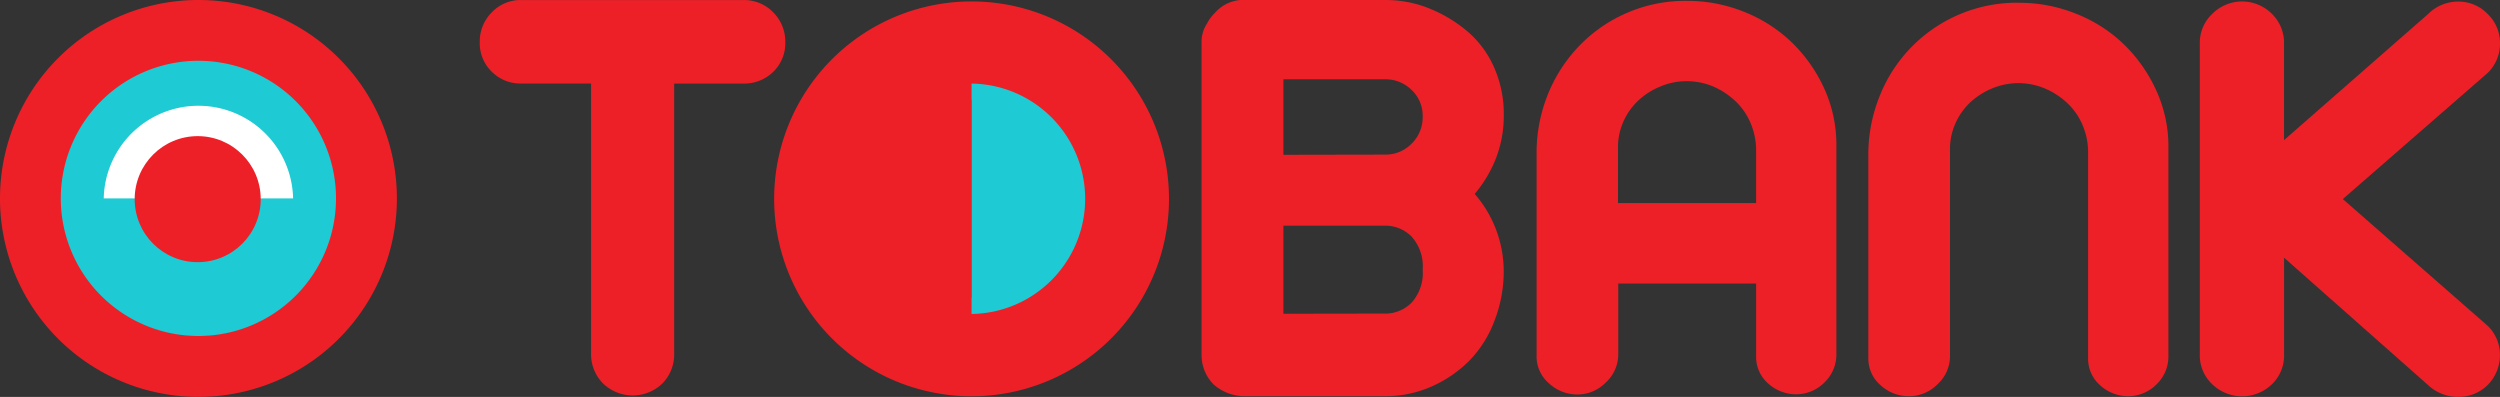 <svg xmlns="http://www.w3.org/2000/svg" width="109.969" height="17.459" viewBox="0 0 109.969 17.459">
  <rect x="0" y="0" width="109.969" height="17.459" fill="#333333" stroke="none"/>
  <g id="Layer_2" data-name="Layer 2" transform="translate(0 0.002)">
    <g id="Layer_1" data-name="Layer 1" transform="translate(0 -0.002)">
      <g id="Group_10192" data-name="Group 10192">
        <circle id="Ellipse_124" data-name="Ellipse 124" cx="5.563" cy="5.563" r="5.563" transform="translate(3.167 3.166)" fill="#fff"/>
        <path id="Path_933" data-name="Path 933" d="M17.458,8.729A8.729,8.729,0,1,0,0,8.729,8.609,8.609,0,0,0,.093,10,8.729,8.729,0,0,0,17.458,8.729ZM2.87,10a6.043,6.043,0,0,1-.134-1.272,6.132,6.132,0,0,1,.122-1.213,6,6,0,1,1,0,2.485Z" fill="#ed2027"/>
        <path id="Path_934" data-name="Path 934" d="M23.286,17.233a6.053,6.053,0,1,0-6.051,6.053,6.053,6.053,0,0,0,6.051-6.053Zm-10.217,0a4.166,4.166,0,0,1,8.33,0" transform="translate(-8.506 -8.506)" fill="#1ecad3"/>
        <circle id="Ellipse_125" data-name="Ellipse 125" cx="2.772" cy="2.772" r="2.772" transform="translate(5.924 5.988)" fill="#ed2027"/>
      </g>
      <path id="Path_935" data-name="Path 935" d="M223,0h6.07a5.12,5.12,0,0,1,2.04.409,6.079,6.079,0,0,1,1.66,1.036,4.41,4.41,0,0,1,1.117,1.564,5.061,5.061,0,0,1,.407,2.028,5.221,5.221,0,0,1-.34,1.913,5.546,5.546,0,0,1-.94,1.578,5.2,5.2,0,0,1,1.277,3.429,6,6,0,0,1-.407,2.152,5.022,5.022,0,0,1-1.117,1.767,5.467,5.467,0,0,1-1.66,1.129,4.97,4.97,0,0,1-2.04.421h-6.206a2.059,2.059,0,0,1-1.332-.517A1.834,1.834,0,0,1,221,15.595V1.8a1.435,1.435,0,0,1,.239-.763,1.858,1.858,0,0,1,.354-.478A1.674,1.674,0,0,1,222.7,0Zm6.067,6.8a1.588,1.588,0,0,0,1.169-.478,1.619,1.619,0,0,0,.49-1.2,1.55,1.55,0,0,0-.478-1.158,1.629,1.629,0,0,0-1.169-.478H224.6V6.808Zm0,6.993a1.619,1.619,0,0,0,1.169-.478,1.942,1.942,0,0,0,.49-1.456,1.942,1.942,0,0,0-.49-1.456,1.626,1.626,0,0,0-1.169-.478H224.6V13.8Z" transform="translate(-168.146 0.001)" fill="#ed2027"/>
      <path id="Path_936" data-name="Path 936" d="M289.235.149a6.7,6.7,0,0,1,2.5.478,6.457,6.457,0,0,1,2.095,1.334,6.66,6.66,0,0,1,1.435,2.026,5.959,5.959,0,0,1,.543,2.533v9.167a1.7,1.7,0,0,1-.5,1.224,1.767,1.767,0,0,1-1.239.545,1.83,1.83,0,0,1-1.265-.478,1.547,1.547,0,0,1-.526-1.21V12.585h-6.065v3.109a1.674,1.674,0,0,1-.545,1.239,1.734,1.734,0,0,1-1.251.531,1.818,1.818,0,0,1-1.251-.49,1.552,1.552,0,0,1-.545-1.2V6.733a6.892,6.892,0,0,1,.531-2.554,6.651,6.651,0,0,1,1.389-2.095A6.493,6.493,0,0,1,289.235.149Zm3.042,6.586a3.071,3.071,0,0,0-.239-1.2,2.851,2.851,0,0,0-.653-.957,3.369,3.369,0,0,0-.981-.655,2.982,2.982,0,0,0-1.21-.239,2.908,2.908,0,0,0-1.143.239,3.143,3.143,0,0,0-.957.612,2.832,2.832,0,0,0-.653.923,2.732,2.732,0,0,0-.239,1.143V9.045h6.075Z" transform="translate(-215.03 -0.112)" fill="#ed2027"/>
      <path id="Path_937" data-name="Path 937" d="M350.259.5a6.7,6.7,0,0,1,2.5.478,6.407,6.407,0,0,1,2.095,1.332,6.641,6.641,0,0,1,1.435,2.028,5.878,5.878,0,0,1,.543,2.53v9.169a1.688,1.688,0,0,1-.5,1.224,1.748,1.748,0,0,1-1.236.545,1.83,1.83,0,0,1-1.265-.478,1.55,1.55,0,0,1-.531-1.21V7.075a3.047,3.047,0,0,0-.239-1.184,2.841,2.841,0,0,0-.653-.956,3.286,3.286,0,0,0-.981-.653,3.013,3.013,0,0,0-2.353-.014,3.25,3.25,0,0,0-.957.612,2.817,2.817,0,0,0-.653.926,2.724,2.724,0,0,0-.239,1.143v9.088a1.674,1.674,0,0,1-.545,1.239,1.748,1.748,0,0,1-1.251.529,1.813,1.813,0,0,1-1.253-.478,1.543,1.543,0,0,1-.543-1.2V7.075a6.871,6.871,0,0,1,.533-2.557,6.493,6.493,0,0,1,6.1-4.02Z" transform="translate(-261.449 -0.378)" fill="#ed2027"/>
      <path id="Path_938" data-name="Path 938" d="M417.268,14.533a1.763,1.763,0,0,1,.543,1.291,1.861,1.861,0,0,1-.543,1.32,1.815,1.815,0,0,1-1.294.519,1.913,1.913,0,0,1-1.32-.517l-6.338-5.606V15.81a1.751,1.751,0,0,1-.531,1.294,1.889,1.889,0,0,1-2.631,0,1.734,1.734,0,0,1-.545-1.291V2.095a1.741,1.741,0,0,1,.545-1.277,1.853,1.853,0,0,1,2.631,0,1.772,1.772,0,0,1,.529,1.279V6.368L414.654.82a1.861,1.861,0,0,1,1.323-.545A1.767,1.767,0,0,1,417.27.82a1.758,1.758,0,0,1,.543,1.3,1.775,1.775,0,0,1-.543,1.294L410.9,8.961Z" transform="translate(-307.845 -0.205)" fill="#ed2027"/>
      <path id="Path_939" data-name="Path 939" d="M99.829,0a1.779,1.779,0,0,1,1.32.543,1.815,1.815,0,0,1,.529,1.308,1.753,1.753,0,0,1-.529,1.306,1.822,1.822,0,0,1-1.32.517H96.79V15.544a1.818,1.818,0,0,1-.517,1.32,1.877,1.877,0,0,1-2.612,0,1.818,1.818,0,0,1-.526-1.32V3.672H90.06a1.779,1.779,0,0,1-1.291-.517,1.746,1.746,0,0,1-.531-1.306A1.808,1.808,0,0,1,88.769.541,1.739,1.739,0,0,1,90.06,0Z" transform="translate(-67.135 0.002)" fill="#ed2027"/>
      <path id="Path_940" data-name="Path 940" d="M142.39,8.941A8.684,8.684,0,1,0,151.073.26a8.684,8.684,0,0,0-8.683,8.681Zm8.684-4.353a4.353,4.353,0,0,1,0,8.7Z" transform="translate(-108.337 -0.197)" fill="#ed2027"/>
      <path id="Path_941" data-name="Path 941" d="M178.7,25.505a5.068,5.068,0,0,0,0-10.135" transform="translate(-135.963 -11.694)" fill="#1ecad3"/>
    </g>
  </g>
</svg>
